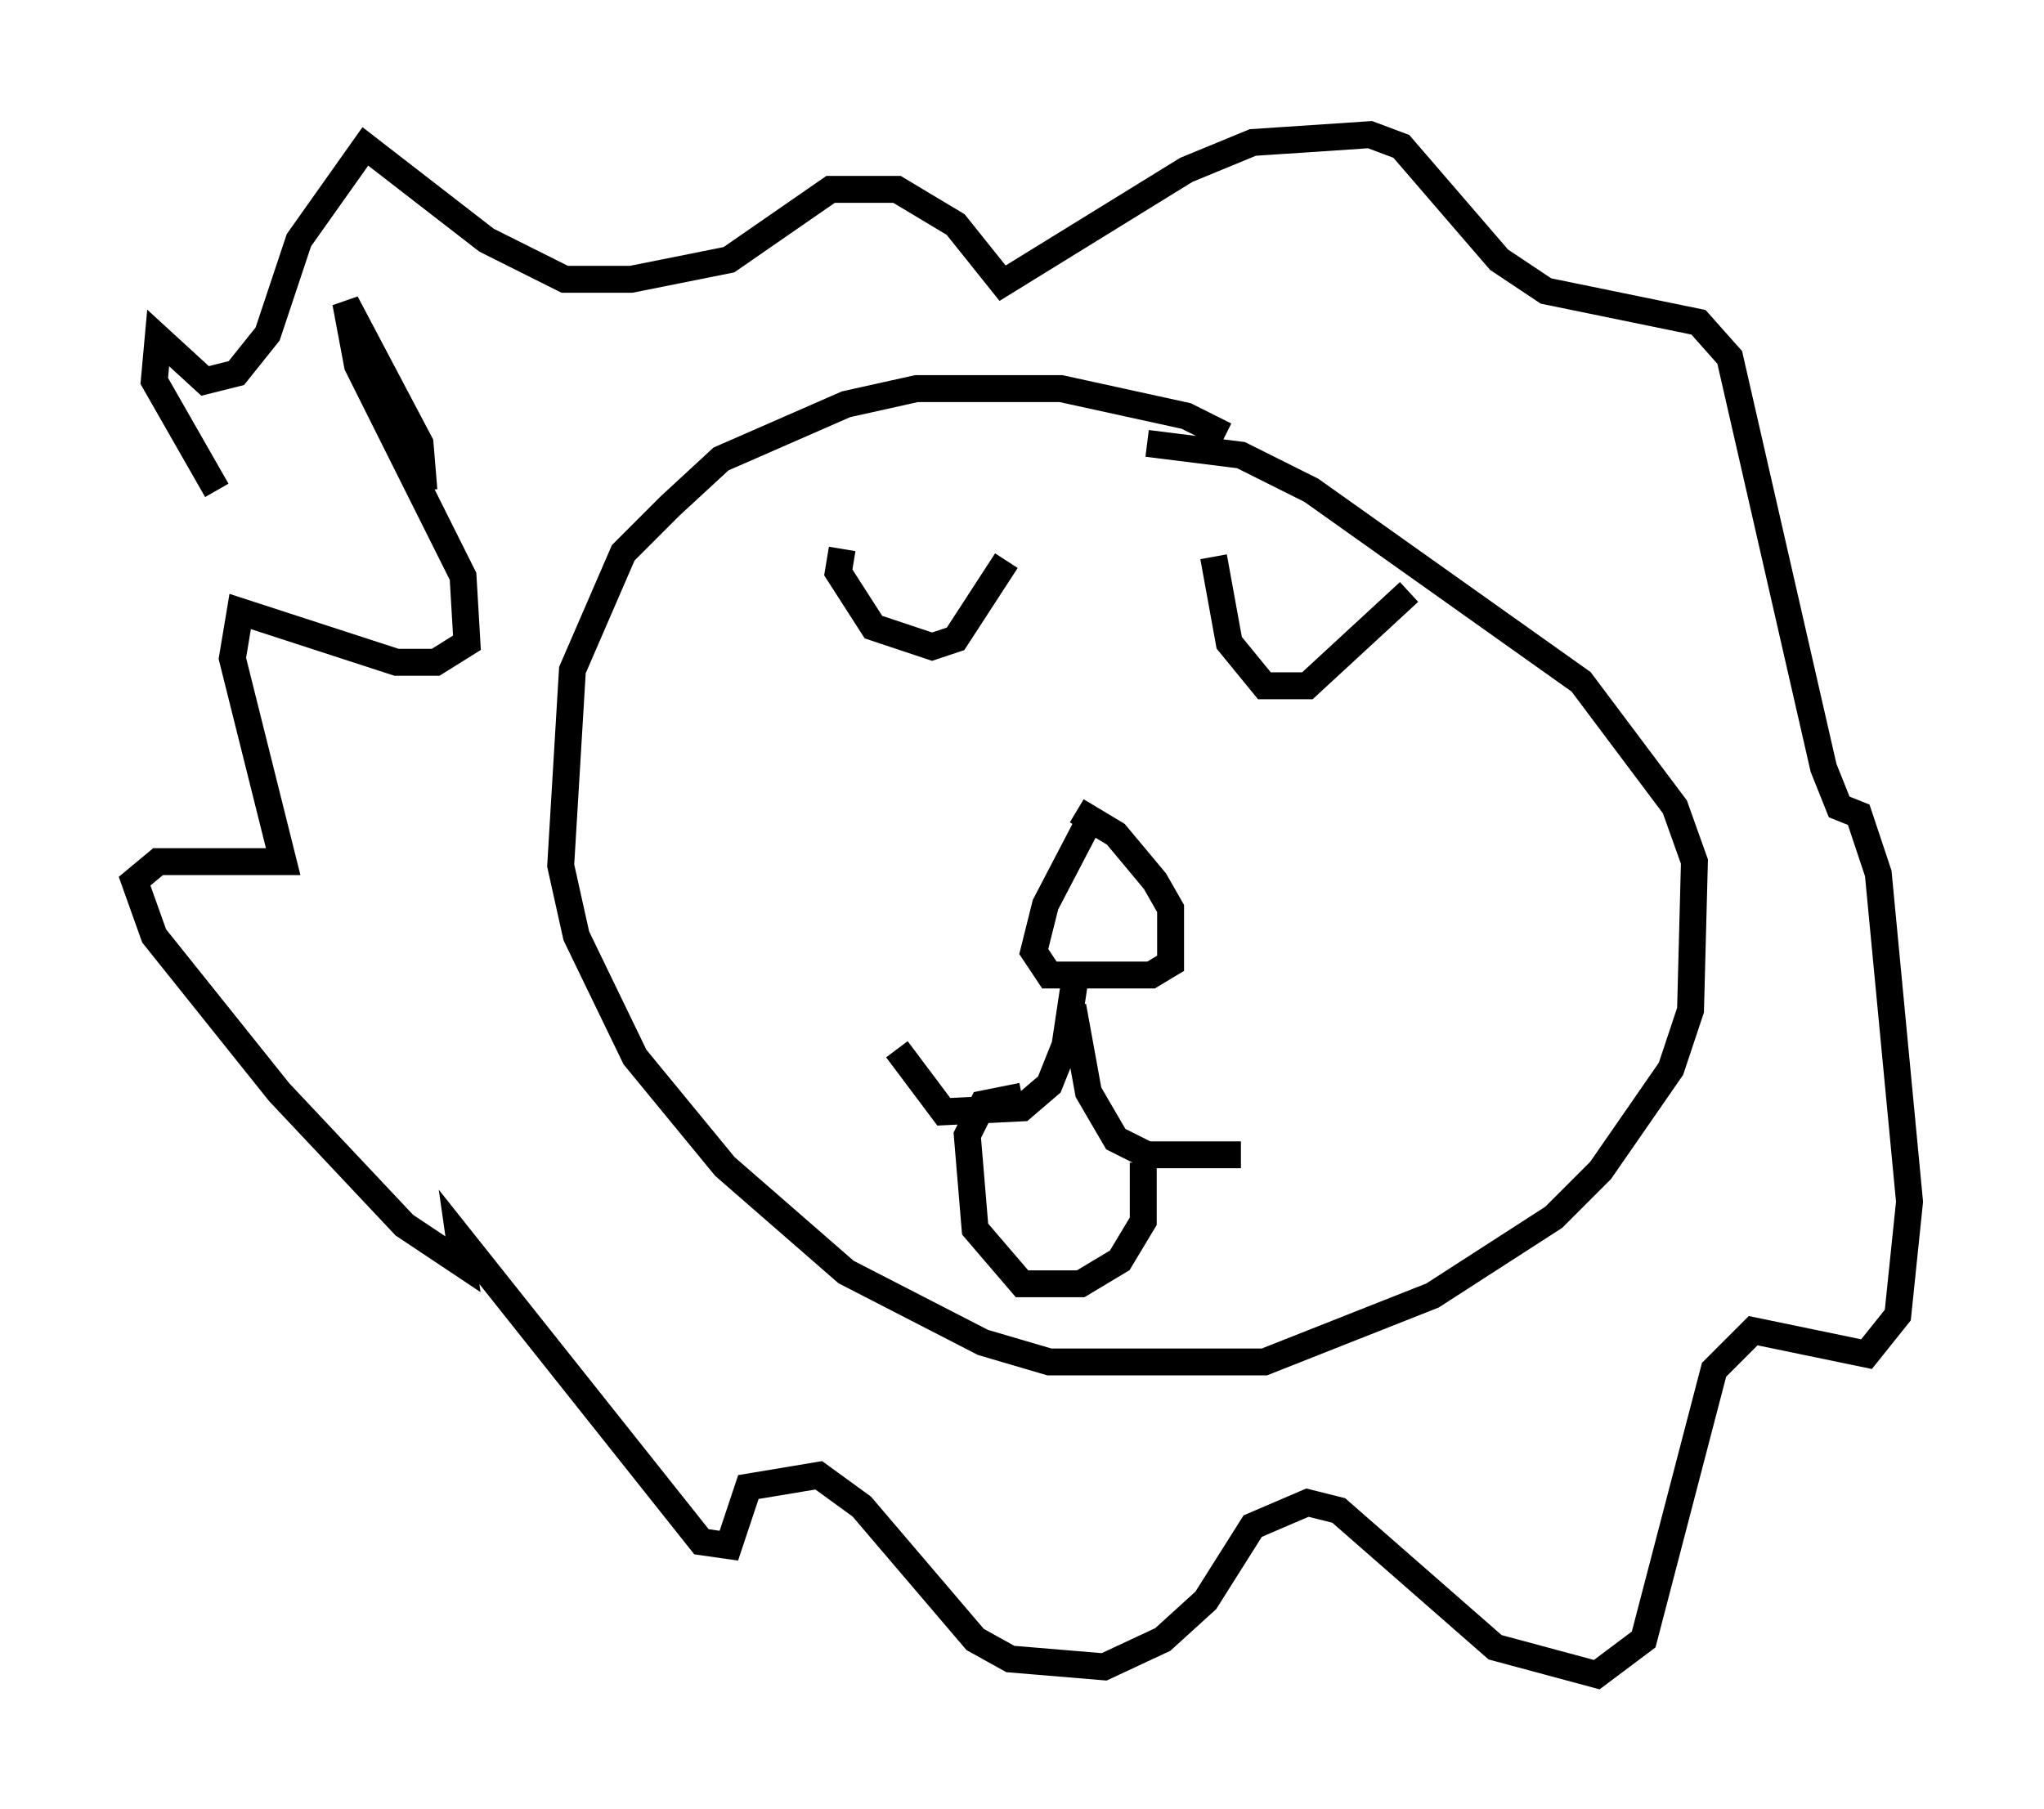 <?xml version="1.0" encoding="utf-8" ?>
<svg baseProfile="full" height="67.229" version="1.1" width="75.944" xmlns="http://www.w3.org/2000/svg" xmlns:ev="http://www.w3.org/2001/xml-events" xmlns:xlink="http://www.w3.org/1999/xlink"><defs /><rect fill="white" height="67.229" width="75.944" x="0" y="0" /><path d="M46.687, 17.492 m-1.162, -1.307 l-1.453, -0.726 -4.648, -1.017 l-5.374, 0.0 -2.615, 0.581 l-4.648, 2.034 -1.888, 1.743 l-1.743, 1.743 -1.888, 4.358 l-0.436, 7.263 0.581, 2.615 l2.179, 4.503 3.341, 4.067 l4.503, 3.922 5.084, 2.615 l2.469, 0.726 7.989, 0.0 l6.246, -2.469 4.503, -2.905 l1.743, -1.743 2.615, -3.777 l0.726, -2.179 0.145, -5.52 l-0.726, -2.034 -3.486, -4.648 l-10.022, -7.117 -2.615, -1.307 l-3.486, -0.436 m-11.33, 3.922 l-0.145, 0.872 1.307, 2.034 l2.179, 0.726 0.872, -0.291 l1.888, -2.905 m7.698, -0.145 l0.581, 3.196 1.307, 1.598 l1.598, 0.0 3.777, -3.486 m-11.765, 8.279 l-1.743, 3.341 -0.436, 1.743 l0.581, 0.872 3.777, 0.0 l0.726, -0.436 0.0, -2.034 l-0.581, -1.017 -1.453, -1.743 l-1.453, -0.872 m0.0, 5.81 l-0.436, 2.905 -0.581, 1.453 l-1.017, 0.872 -2.905, 0.145 l-1.743, -2.324 m6.536, -1.598 l0.581, 3.196 1.017, 1.743 l1.162, 0.581 3.486, 0.0 m1.017, -10.168 l0.0, 0.0 m3.922, 5.81 l0.0, 0.0 m-3.05, 2.179 l0.0, 0.0 m1.162, -4.358 l0.0, 0.0 m1.453, 0.145 l0.0, 0.0 m-15.542, -2.615 l0.0, 0.0 m-8.57, -2.905 l0.0, 0.0 m5.81, 3.922 l0.0, 0.0 m1.307, 0.291 l0.0, 0.0 m4.358, 5.52 l-1.453, 0.291 -0.581, 1.162 l0.291, 3.486 1.743, 2.034 l2.179, 0.0 1.453, -0.872 l0.872, -1.453 0.0, -2.179 m-26.726, -24.983 l-0.145, -1.743 -2.76, -5.229 l0.436, 2.324 3.922, 7.844 l0.145, 2.469 -1.162, 0.726 l-1.453, 0.0 -5.81, -1.888 l-0.291, 1.743 1.888, 7.553 l-4.648, 0.0 -0.872, 0.726 l0.726, 2.034 4.648, 5.81 l4.648, 4.939 2.179, 1.453 l-0.145, -1.017 9.006, 11.33 l1.017, 0.145 0.726, -2.179 l2.615, -0.436 1.598, 1.162 l4.212, 4.939 1.307, 0.726 l3.486, 0.291 2.179, -1.017 l1.598, -1.453 1.743, -2.76 l2.034, -0.872 1.162, 0.291 l5.81, 5.084 3.777, 1.017 l1.743, -1.307 2.615, -10.022 l1.453, -1.453 4.212, 0.872 l1.162, -1.453 0.436, -4.212 l-1.162, -12.201 -0.726, -2.179 l-0.726, -0.291 -0.581, -1.453 l-3.486, -15.251 -1.162, -1.307 l-5.665, -1.162 -1.743, -1.162 l-3.631, -4.212 -1.162, -0.436 l-4.358, 0.291 -2.469, 1.017 l-6.827, 4.212 -1.743, -2.179 l-2.179, -1.307 -2.469, 0.0 l-3.777, 2.615 -3.631, 0.726 l-2.469, 0.0 -2.905, -1.453 l-4.503, -3.486 -2.469, 3.486 l-1.162, 3.486 -1.162, 1.453 l-1.162, 0.291 -1.743, -1.598 l-0.145, 1.598 2.324, 4.067 " fill="none" stroke="black" stroke-width="1" /></svg>